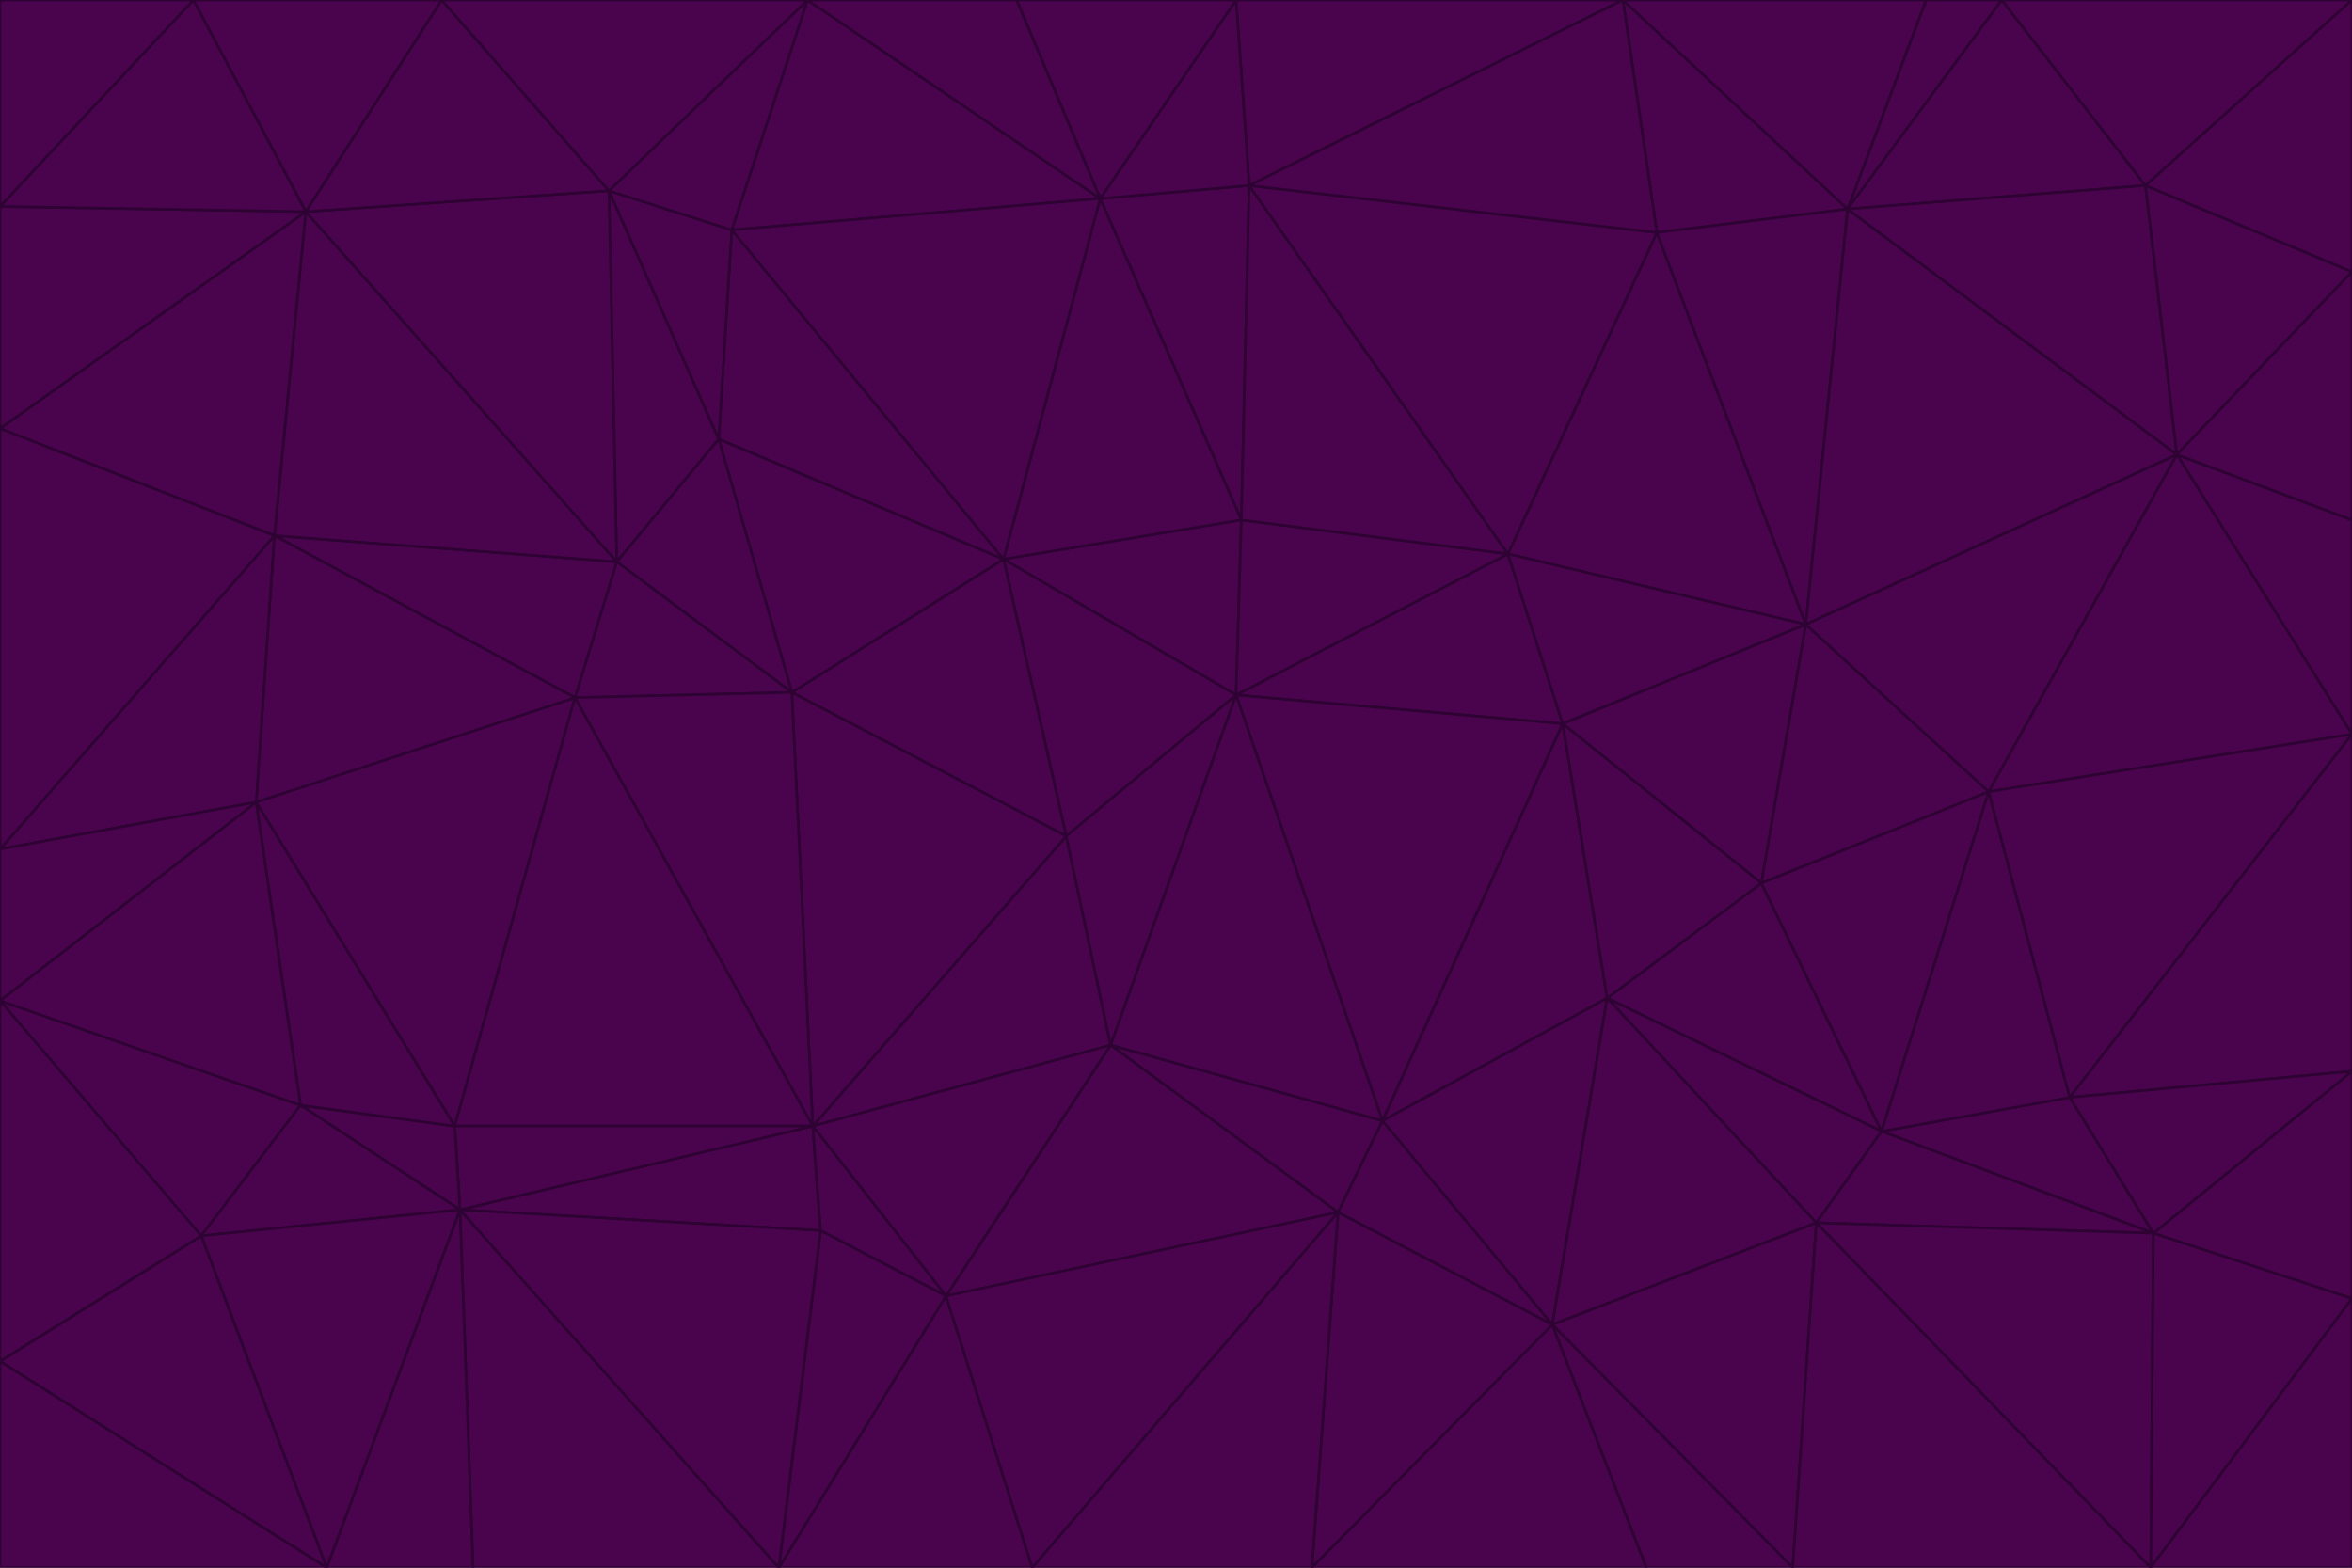 <svg id="visual" viewBox="0 0 900 600" width="900" height="600" xmlns="http://www.w3.org/2000/svg" xmlns:xlink="http://www.w3.org/1999/xlink" version="1.1"><g stroke-width="1" stroke-linejoin="bevel"><path d="M473 266L475 199L384 214Z" fill="#4a044e" stroke="#2e0233"></path><path d="M384 214L408 320L473 266Z" fill="#4a044e" stroke="#2e0233"></path><path d="M384 214L303 265L408 320Z" fill="#4a044e" stroke="#2e0233"></path><path d="M598 277L577 212L473 266Z" fill="#4a044e" stroke="#2e0233"></path><path d="M473 266L577 212L475 199Z" fill="#4a044e" stroke="#2e0233"></path><path d="M478 71L421 76L475 199Z" fill="#4a044e" stroke="#2e0233"></path><path d="M475 199L421 76L384 214Z" fill="#4a044e" stroke="#2e0233"></path><path d="M384 214L275 168L303 265Z" fill="#4a044e" stroke="#2e0233"></path><path d="M577 212L478 71L475 199Z" fill="#4a044e" stroke="#2e0233"></path><path d="M311 431L425 400L408 320Z" fill="#4a044e" stroke="#2e0233"></path><path d="M408 320L425 400L473 266Z" fill="#4a044e" stroke="#2e0233"></path><path d="M529 429L598 277L473 266Z" fill="#4a044e" stroke="#2e0233"></path><path d="M280 88L275 168L384 214Z" fill="#4a044e" stroke="#2e0233"></path><path d="M275 168L236 215L303 265Z" fill="#4a044e" stroke="#2e0233"></path><path d="M303 265L311 431L408 320Z" fill="#4a044e" stroke="#2e0233"></path><path d="M309 0L280 88L421 76Z" fill="#4a044e" stroke="#2e0233"></path><path d="M421 76L280 88L384 214Z" fill="#4a044e" stroke="#2e0233"></path><path d="M275 168L233 73L236 215Z" fill="#4a044e" stroke="#2e0233"></path><path d="M236 215L220 267L303 265Z" fill="#4a044e" stroke="#2e0233"></path><path d="M425 400L529 429L473 266Z" fill="#4a044e" stroke="#2e0233"></path><path d="M220 267L311 431L303 265Z" fill="#4a044e" stroke="#2e0233"></path><path d="M425 400L512 464L529 429Z" fill="#4a044e" stroke="#2e0233"></path><path d="M621 0L473 0L478 71Z" fill="#4a044e" stroke="#2e0233"></path><path d="M478 71L473 0L421 76Z" fill="#4a044e" stroke="#2e0233"></path><path d="M473 0L389 0L421 76Z" fill="#4a044e" stroke="#2e0233"></path><path d="M529 429L615 382L598 277Z" fill="#4a044e" stroke="#2e0233"></path><path d="M362 496L512 464L425 400Z" fill="#4a044e" stroke="#2e0233"></path><path d="M529 429L594 507L615 382Z" fill="#4a044e" stroke="#2e0233"></path><path d="M691 239L634 89L577 212Z" fill="#4a044e" stroke="#2e0233"></path><path d="M577 212L634 89L478 71Z" fill="#4a044e" stroke="#2e0233"></path><path d="M691 239L577 212L598 277Z" fill="#4a044e" stroke="#2e0233"></path><path d="M280 88L233 73L275 168Z" fill="#4a044e" stroke="#2e0233"></path><path d="M236 215L105 205L220 267Z" fill="#4a044e" stroke="#2e0233"></path><path d="M309 0L233 73L280 88Z" fill="#4a044e" stroke="#2e0233"></path><path d="M674 338L691 239L598 277Z" fill="#4a044e" stroke="#2e0233"></path><path d="M389 0L309 0L421 76Z" fill="#4a044e" stroke="#2e0233"></path><path d="M720 433L674 338L615 382Z" fill="#4a044e" stroke="#2e0233"></path><path d="M615 382L674 338L598 277Z" fill="#4a044e" stroke="#2e0233"></path><path d="M176 463L314 471L311 431Z" fill="#4a044e" stroke="#2e0233"></path><path d="M311 431L362 496L425 400Z" fill="#4a044e" stroke="#2e0233"></path><path d="M314 471L362 496L311 431Z" fill="#4a044e" stroke="#2e0233"></path><path d="M707 80L621 0L634 89Z" fill="#4a044e" stroke="#2e0233"></path><path d="M634 89L621 0L478 71Z" fill="#4a044e" stroke="#2e0233"></path><path d="M691 239L707 80L634 89Z" fill="#4a044e" stroke="#2e0233"></path><path d="M512 464L594 507L529 429Z" fill="#4a044e" stroke="#2e0233"></path><path d="M502 600L594 507L512 464Z" fill="#4a044e" stroke="#2e0233"></path><path d="M98 307L174 431L220 267Z" fill="#4a044e" stroke="#2e0233"></path><path d="M220 267L174 431L311 431Z" fill="#4a044e" stroke="#2e0233"></path><path d="M298 600L395 600L362 496Z" fill="#4a044e" stroke="#2e0233"></path><path d="M117 81L105 205L236 215Z" fill="#4a044e" stroke="#2e0233"></path><path d="M674 338L761 303L691 239Z" fill="#4a044e" stroke="#2e0233"></path><path d="M691 239L833 174L707 80Z" fill="#4a044e" stroke="#2e0233"></path><path d="M720 433L761 303L674 338Z" fill="#4a044e" stroke="#2e0233"></path><path d="M105 205L98 307L220 267Z" fill="#4a044e" stroke="#2e0233"></path><path d="M174 431L176 463L311 431Z" fill="#4a044e" stroke="#2e0233"></path><path d="M115 423L176 463L174 431Z" fill="#4a044e" stroke="#2e0233"></path><path d="M695 468L720 433L615 382Z" fill="#4a044e" stroke="#2e0233"></path><path d="M233 73L117 81L236 215Z" fill="#4a044e" stroke="#2e0233"></path><path d="M169 0L117 81L233 73Z" fill="#4a044e" stroke="#2e0233"></path><path d="M309 0L169 0L233 73Z" fill="#4a044e" stroke="#2e0233"></path><path d="M594 507L695 468L615 382Z" fill="#4a044e" stroke="#2e0233"></path><path d="M298 600L362 496L314 471Z" fill="#4a044e" stroke="#2e0233"></path><path d="M362 496L395 600L512 464Z" fill="#4a044e" stroke="#2e0233"></path><path d="M594 507L686 600L695 468Z" fill="#4a044e" stroke="#2e0233"></path><path d="M98 307L115 423L174 431Z" fill="#4a044e" stroke="#2e0233"></path><path d="M395 600L502 600L512 464Z" fill="#4a044e" stroke="#2e0233"></path><path d="M766 0L737 0L707 80Z" fill="#4a044e" stroke="#2e0233"></path><path d="M707 80L737 0L621 0Z" fill="#4a044e" stroke="#2e0233"></path><path d="M181 600L298 600L176 463Z" fill="#4a044e" stroke="#2e0233"></path><path d="M176 463L298 600L314 471Z" fill="#4a044e" stroke="#2e0233"></path><path d="M900 199L833 174L900 281Z" fill="#4a044e" stroke="#2e0233"></path><path d="M761 303L833 174L691 239Z" fill="#4a044e" stroke="#2e0233"></path><path d="M821 71L766 0L707 80Z" fill="#4a044e" stroke="#2e0233"></path><path d="M824 472L792 420L720 433Z" fill="#4a044e" stroke="#2e0233"></path><path d="M720 433L792 420L761 303Z" fill="#4a044e" stroke="#2e0233"></path><path d="M824 472L720 433L695 468Z" fill="#4a044e" stroke="#2e0233"></path><path d="M502 600L630 600L594 507Z" fill="#4a044e" stroke="#2e0233"></path><path d="M833 174L821 71L707 80Z" fill="#4a044e" stroke="#2e0233"></path><path d="M169 0L74 0L117 81Z" fill="#4a044e" stroke="#2e0233"></path><path d="M117 81L0 164L105 205Z" fill="#4a044e" stroke="#2e0233"></path><path d="M105 205L0 325L98 307Z" fill="#4a044e" stroke="#2e0233"></path><path d="M0 383L77 473L115 423Z" fill="#4a044e" stroke="#2e0233"></path><path d="M115 423L77 473L176 463Z" fill="#4a044e" stroke="#2e0233"></path><path d="M0 383L115 423L98 307Z" fill="#4a044e" stroke="#2e0233"></path><path d="M0 79L0 164L117 81Z" fill="#4a044e" stroke="#2e0233"></path><path d="M0 164L0 325L105 205Z" fill="#4a044e" stroke="#2e0233"></path><path d="M630 600L686 600L594 507Z" fill="#4a044e" stroke="#2e0233"></path><path d="M125 600L181 600L176 463Z" fill="#4a044e" stroke="#2e0233"></path><path d="M823 600L824 472L695 468Z" fill="#4a044e" stroke="#2e0233"></path><path d="M900 281L833 174L761 303Z" fill="#4a044e" stroke="#2e0233"></path><path d="M0 325L0 383L98 307Z" fill="#4a044e" stroke="#2e0233"></path><path d="M77 473L125 600L176 463Z" fill="#4a044e" stroke="#2e0233"></path><path d="M74 0L0 79L117 81Z" fill="#4a044e" stroke="#2e0233"></path><path d="M900 281L761 303L792 420Z" fill="#4a044e" stroke="#2e0233"></path><path d="M833 174L900 104L821 71Z" fill="#4a044e" stroke="#2e0233"></path><path d="M900 410L900 281L792 420Z" fill="#4a044e" stroke="#2e0233"></path><path d="M0 521L125 600L77 473Z" fill="#4a044e" stroke="#2e0233"></path><path d="M900 199L900 104L833 174Z" fill="#4a044e" stroke="#2e0233"></path><path d="M821 71L900 0L766 0Z" fill="#4a044e" stroke="#2e0233"></path><path d="M74 0L0 0L0 79Z" fill="#4a044e" stroke="#2e0233"></path><path d="M900 497L900 410L824 472Z" fill="#4a044e" stroke="#2e0233"></path><path d="M824 472L900 410L792 420Z" fill="#4a044e" stroke="#2e0233"></path><path d="M900 104L900 0L821 71Z" fill="#4a044e" stroke="#2e0233"></path><path d="M0 383L0 521L77 473Z" fill="#4a044e" stroke="#2e0233"></path><path d="M686 600L823 600L695 468Z" fill="#4a044e" stroke="#2e0233"></path><path d="M823 600L900 497L824 472Z" fill="#4a044e" stroke="#2e0233"></path><path d="M0 521L0 600L125 600Z" fill="#4a044e" stroke="#2e0233"></path><path d="M823 600L900 600L900 497Z" fill="#4a044e" stroke="#2e0233"></path></g></svg>
